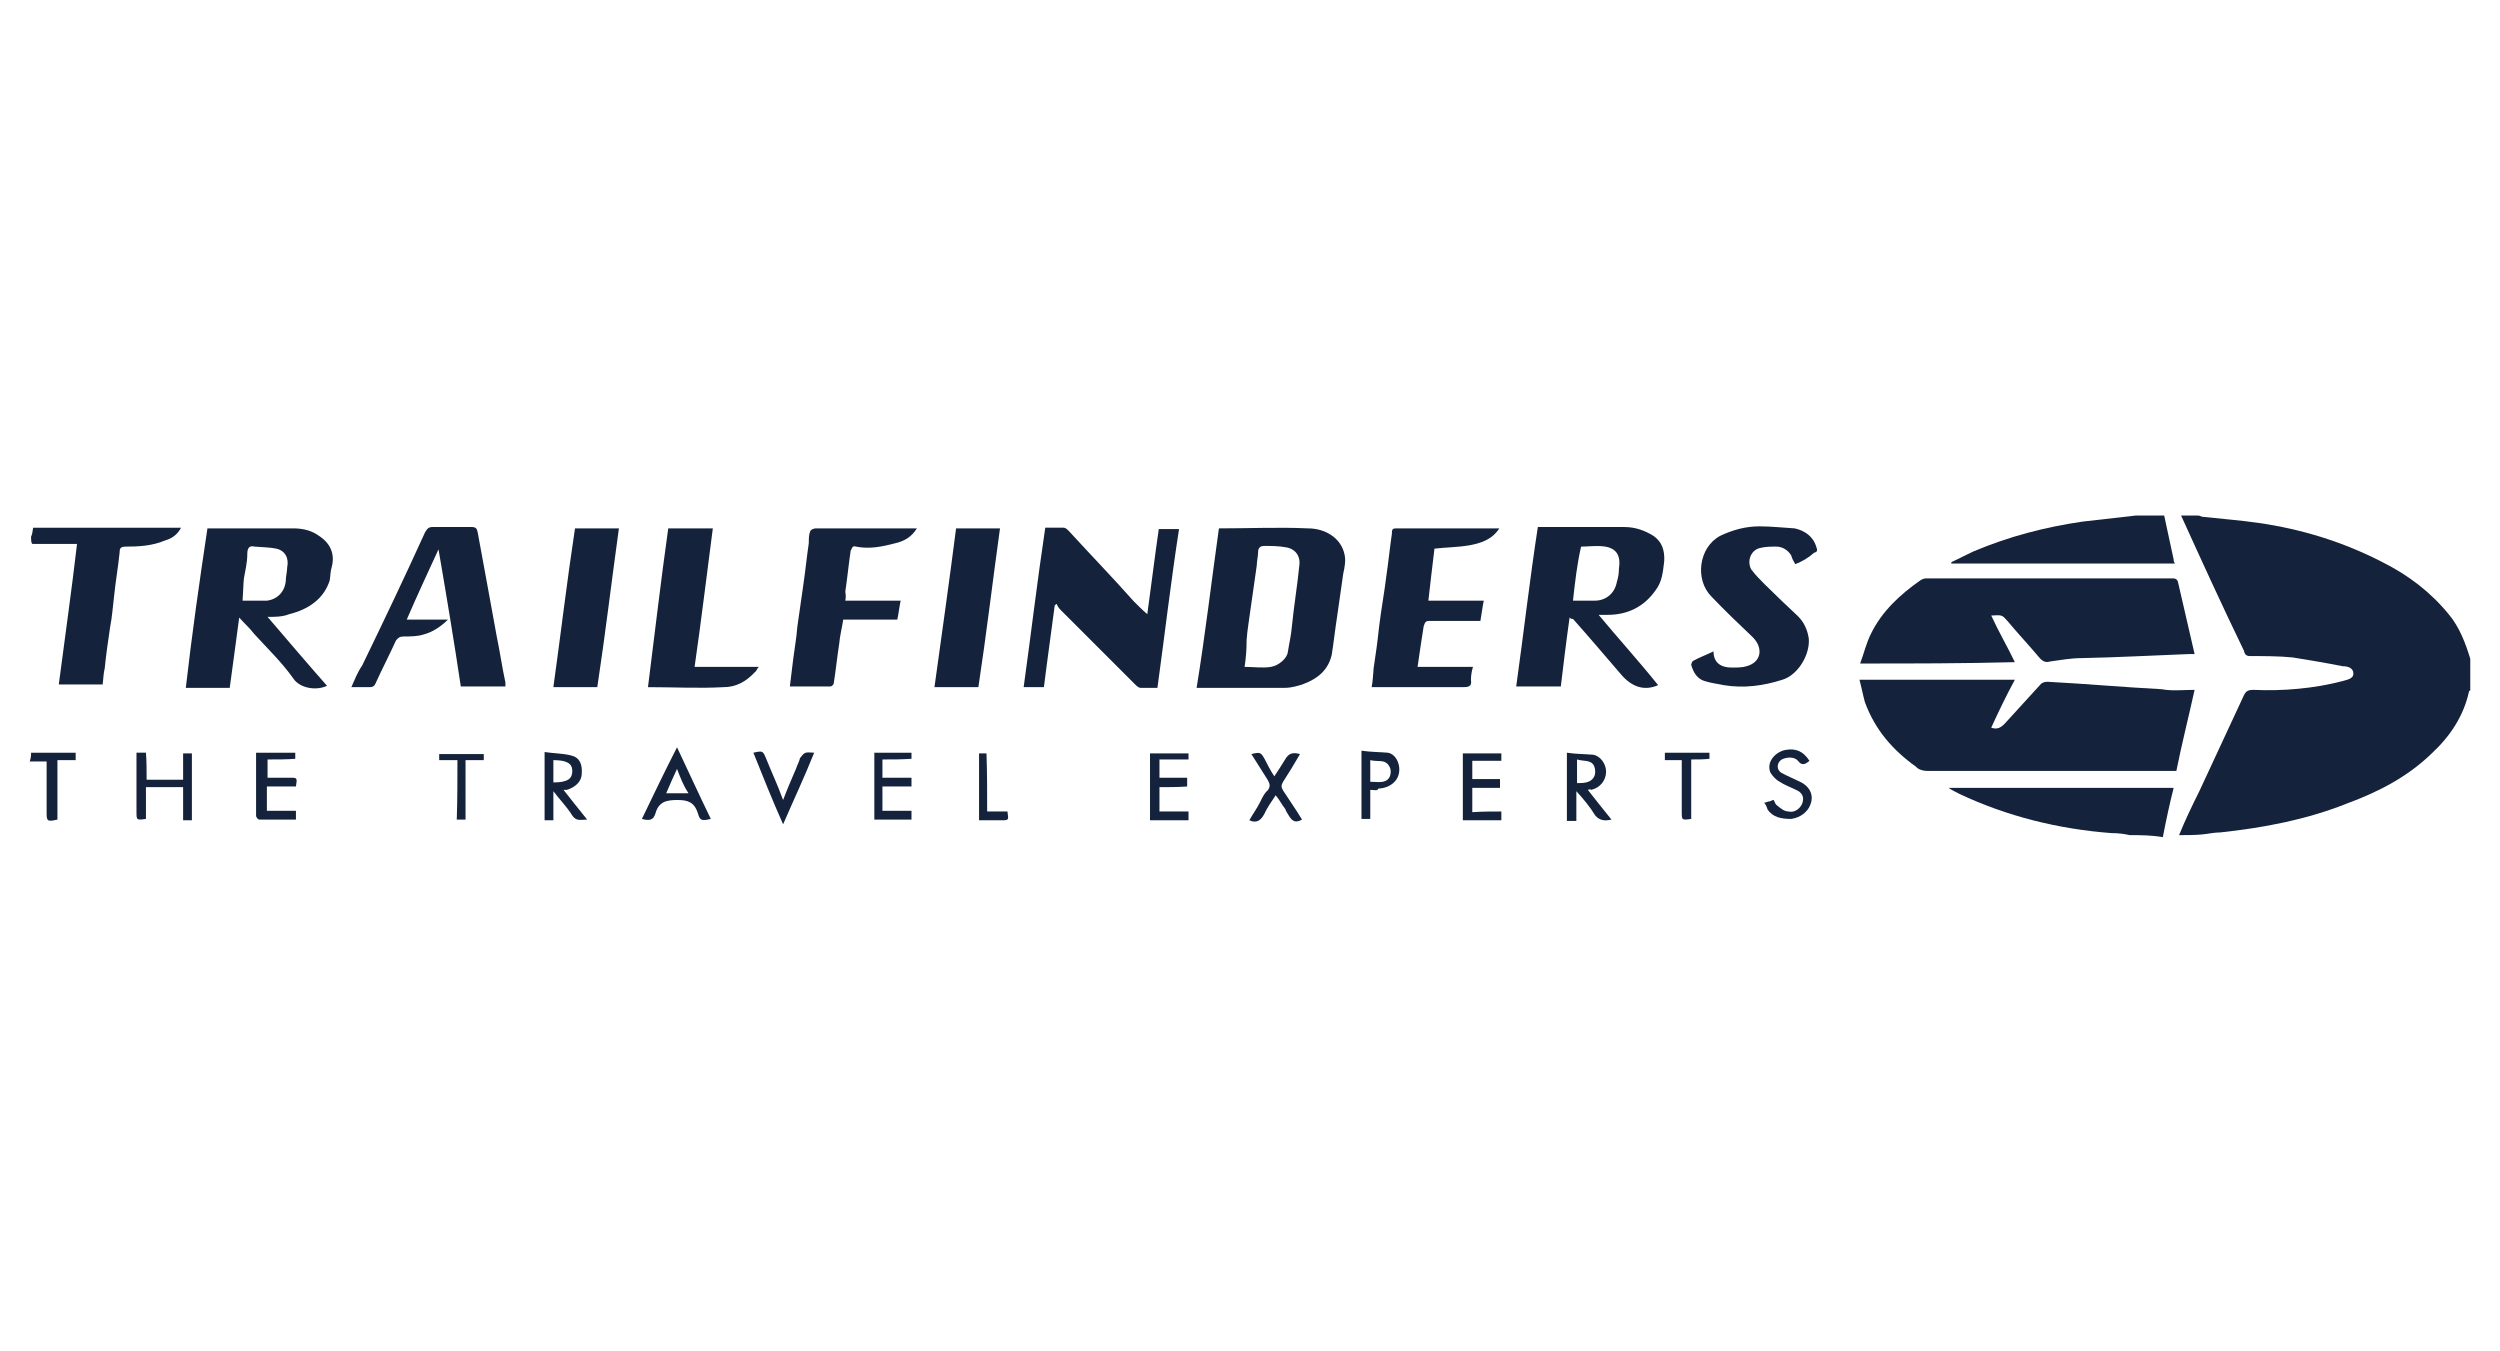 <?xml version="1.0" encoding="UTF-8"?> <svg xmlns="http://www.w3.org/2000/svg" xmlns:xlink="http://www.w3.org/1999/xlink" version="1.1" id="Layer_1" x="0px" y="0px" viewBox="0 0 370 200" style="enable-background:new 0 0 370 200;" xml:space="preserve"> <style type="text/css"> .st0{fill:#14233B;} </style> <g> <path class="st0" d="M4.6,79.4c0.2-0.3,0.2-0.8,0.3-1.3c7.3,0,14.5,0,21.9,0c-0.6,1.1-1.4,1.6-2.4,1.9c-1.9,0.8-3.9,0.9-5.8,0.9 c-0.8,0-0.9,0.3-0.9,0.9c-0.2,2-0.6,4.3-0.8,6.3c-0.2,1.6-0.3,3.2-0.6,4.7c-0.3,2-0.6,4.1-0.8,6.1c-0.2,0.8-0.2,1.6-0.3,2.4 c-2.2,0-4.3,0-6.5,0c0.9-6.9,1.9-13.9,2.7-20.8c-2.2,0-4.4,0-6.6,0C4.6,80.4,4.6,79.9,4.6,79.4z"></path> <path class="st0" d="M4.6,111.4c2.2,0,4.4,0,6.6,0c0,0.3,0,0.6,0,1.1c-0.8,0-1.7,0-2.7,0c0,3,0,5.8,0,8.8c-1.4,0.3-1.6,0.3-1.6-0.9 c0-2.5,0-5,0-7.7c-0.9,0-1.7,0-2.5,0C4.6,112.1,4.6,111.7,4.6,111.4z"></path> <g> <path class="st0" d="M322.5,123.6c0.9-2.2,1.9-4.3,3-6.5c2.2-4.7,4.4-9.5,6.6-14.2c0.3-0.6,0.6-0.8,1.4-0.8 c4.4,0.2,9-0.2,13.2-1.3c0.6-0.2,1.6-0.3,1.6-1.1c0-0.9-0.9-1.1-1.6-1.1c-2.5-0.5-4.9-0.9-7.4-1.3c-2-0.2-4.3-0.2-6.3-0.2 c-0.6,0-0.8-0.3-0.9-0.8c-3.2-6.6-6.3-13.4-9.3-20c0.8,0,1.7,0,2.5,0c0.3,0,0.5,0.2,0.8,0.2c2.7,0.3,5.5,0.5,8.2,0.9 c6.3,0.9,12.5,2.8,18.3,5.8c3.8,1.9,7.1,4.4,9.8,7.7c1.6,1.9,2.5,4.3,3.2,6.6c0,1.6,0,3.2,0,4.7c0,0-0.2,0-0.2,0.2 c-0.8,3.6-2.8,6.6-5.5,9.1c-3.6,3.5-7.9,5.7-12.5,7.4c-6,2.4-12.3,3.6-18.8,4.3c-0.9,0-1.7,0.2-2.7,0.3 C324.8,123.6,323.6,123.6,322.5,123.6z"></path> <path class="st0" d="M315.2,123.6c-0.9-0.2-1.7-0.3-2.7-0.3c-7.9-0.6-15.5-2.5-22.5-5.8c-0.5-0.3-1.1-0.5-1.6-0.9 c11,0,22.1,0,33.3,0c-0.6,2.4-1.1,4.7-1.6,7.3C318.4,123.6,316.8,123.6,315.2,123.6z"></path> <path class="st0" d="M320.3,76.3c0.5,2.2,0.9,4.3,1.4,6.5c0,0.2,0,0.3,0.2,0.6c-11,0-22.1,0-33.1,0v-0.2c1.1-0.5,2.2-1.1,3.3-1.6 c5.2-2.2,10.6-3.6,16.1-4.4c2.7-0.3,5.2-0.6,7.9-0.9C317.4,76.3,318.8,76.3,320.3,76.3z"></path> <path class="st0" d="M324.8,102.1c-0.9,4.1-1.9,8-2.7,12c-0.5,0-0.8,0-1.1,0c-12,0-23.8,0-35.8,0c-0.5,0-1.3-0.2-1.6-0.6 c-3.5-2.5-6.1-5.5-7.6-9.6c-0.3-1.1-0.5-2.2-0.8-3.3c7.7,0,15.3,0,23,0c-1.3,2.4-2.4,4.7-3.5,7.1c0.9,0.3,1.4,0,2-0.6 c1.7-1.9,3.5-3.8,5.2-5.7c0.2-0.3,0.6-0.5,1.1-0.5c5.7,0.3,11.2,0.8,16.9,1.1C321.5,102.3,323.1,102.1,324.8,102.1z"></path> <path class="st0" d="M275.3,98.2c0.6-1.6,0.9-3,1.6-4.4c1.6-3.3,4.3-5.8,7.3-7.9c0.3-0.2,0.6-0.3,0.9-0.3c12.1,0,24.3,0,36.4,0 c0.6,0,0.8,0.2,0.9,0.8c0.8,3.5,1.6,6.9,2.4,10.4c-0.3,0-0.6,0-0.8,0c-5.4,0.2-10.6,0.5-15.9,0.6c-1.6,0-3.2,0.3-4.7,0.5 c-0.6,0.2-1.1,0-1.6-0.6c-1.6-1.9-3.2-3.6-4.7-5.4c-0.8-0.9-0.8-0.9-2.4-0.8c1.1,2.4,2.4,4.6,3.5,6.9 C290.6,98.2,283.2,98.2,275.3,98.2z"></path> </g> <path class="st0" d="M180.4,78.2c4.6,0,8.8-0.2,13.2,0c2.5,0,4.9,1.4,5.4,3.9c0.2,0.9,0,1.9-0.2,2.8c-0.3,2.2-0.6,4.3-0.9,6.3 c-0.3,1.9-0.5,3.8-0.8,5.7c-0.5,2.2-2,3.5-4.1,4.3c-0.8,0.3-1.9,0.6-2.8,0.6c-4.3,0-8.4,0-12.6,0c-0.2,0-0.2,0-0.5,0 C178.4,93.8,179.3,86,180.4,78.2z M184.2,98.7c1.4,0,2.7,0.2,3.9,0s2.4-1.3,2.5-2.2c0.2-1.3,0.5-2.5,0.6-3.8c0.3-3,0.8-6,1.1-9 c0.2-1.4-0.6-2.5-2-2.7c-1.1-0.2-2-0.2-3.2-0.2c-0.6,0-0.9,0.3-0.9,0.9s-0.2,1.4-0.2,2c-0.3,2-0.6,4.3-0.9,6.3 c-0.2,1.6-0.5,3.2-0.6,4.7C184.5,96.1,184.4,97.4,184.2,98.7z"></path> <path class="st0" d="M39.6,91.3c3,3.5,5.8,6.8,8.8,10.2c-1.7,0.8-4.1,0.3-5-1.1c-1.7-2.4-3.8-4.4-5.8-6.6c-0.6-0.8-1.3-1.4-2.2-2.4 c-0.5,3.6-0.9,6.9-1.4,10.4c-2,0-4.3,0-6.5,0c0.9-7.9,2-15.6,3.2-23.6c0.3,0,0.6,0,0.9,0c3.9,0,7.9,0,11.8,0c1.4,0,2.7,0.3,3.8,1.1 c1.7,1.1,2.4,2.7,1.9,4.6c-0.2,0.6-0.2,1.4-0.3,2c-0.9,2.8-3.2,4.3-6,5C41.8,91.3,40.7,91.3,39.6,91.3z M35.9,88.9 c1.3,0,2.5,0,3.6,0c1.6-0.2,2.7-1.4,2.8-3c0-0.6,0.2-1.3,0.2-1.9c0.3-1.4-0.3-2.5-1.6-2.8c-0.9-0.2-2-0.2-3.2-0.3 c-0.8-0.2-1.1,0.2-1.1,1.1c0,1.3-0.3,2.4-0.5,3.6C36,86.5,36,87.6,35.9,88.9z"></path> <path class="st0" d="M232.3,91.4c-0.5,3.5-0.9,6.9-1.3,10.2c-2.2,0-4.4,0-6.6,0c1.1-7.9,2-15.8,3.2-23.6c0.5,0,0.9,0,1.4,0 c3.8,0,7.6,0,11.4,0c1.6,0,3,0.5,4.3,1.3c1.3,0.9,1.7,2.2,1.6,3.8c-0.2,1.6-0.3,3-1.3,4.3c-1.7,2.4-4.1,3.6-7.1,3.6 c-0.3,0-0.6,0-1.3,0c3,3.6,6,6.9,8.8,10.4c-2,0.9-3.9,0.3-5.5-1.6c-2.4-2.8-4.7-5.5-7.1-8.2C232.6,91.6,232.5,91.6,232.3,91.4z M232.8,88.9c1.1,0,2.2,0,3.2,0c1.7,0,3-1.1,3.3-2.8c0.2-0.6,0.3-1.3,0.3-1.9c0.3-1.9-0.3-3-2-3.3c-1.3-0.2-2.5,0-3.6,0 C233.4,83.5,233.1,86.2,232.8,88.9z"></path> <path class="st0" d="M171.3,101.8c-0.8,0-1.7,0-2.5,0c-0.3,0-0.6-0.3-0.9-0.6c-3.6-3.6-7.3-7.3-10.9-10.9c-0.3-0.3-0.5-0.6-0.6-0.9 c-0.2,0-0.2,0.2-0.3,0.2c-0.5,3.9-1.1,8-1.6,12.1c-0.9,0-1.9,0-3,0c1.1-7.9,2-15.6,3.2-23.6c0.9,0,1.7,0,2.7,0 c0.3,0,0.5,0.2,0.8,0.5c3.2,3.5,6.5,6.9,9.6,10.4c0.6,0.6,1.3,1.3,2,1.9c0.6-4.3,1.1-8.5,1.7-12.6c0.9,0,1.9,0,3,0 C173.3,86,172.4,93.8,171.3,101.8z"></path> <path class="st0" d="M64.9,81.3c-1.6,3.5-3.2,6.9-4.7,10.4c2,0,4.1,0,6.1,0c-1.1,1.1-2.4,1.9-3.6,2.2c-0.9,0.3-2,0.3-3,0.3 c-0.5,0-0.8,0.2-1.1,0.6c-0.9,2-2,4.1-3,6.3c-0.2,0.5-0.5,0.6-0.9,0.6c-0.8,0-1.6,0-2.7,0c0.5-1.1,0.9-2.2,1.6-3.2 c3.2-6.6,6.3-13.1,9.3-19.7c0.3-0.5,0.5-0.8,1.1-0.8c1.9,0,3.9,0,5.8,0c0.6,0,0.8,0.2,0.9,0.8c0.9,5,1.9,10.2,2.8,15.3 c0.5,2.4,0.8,4.6,1.3,6.9c0,0.2,0,0.3,0,0.6c-2.2,0-4.4,0-6.6,0C67.2,94.9,66.1,88.3,64.9,81.3z"></path> <path class="st0" d="M265.7,83.5c-0.3-0.5-0.5-0.9-0.6-1.3c-0.5-0.8-1.3-1.3-2.2-1.3c-0.8,0-1.6,0-2.4,0.2c-1.4,0.3-2,2-1.3,3.2 c0.6,0.8,1.4,1.6,2,2.2c1.6,1.6,3.3,3.2,4.9,4.7c0.9,0.9,1.4,2,1.6,3.3c0.2,2.4-1.6,5.4-3.9,6.1c-2.8,0.9-5.7,1.3-8.7,0.8 c-0.9-0.2-1.9-0.3-2.8-0.6c-1.1-0.3-1.7-1.3-2-2.4c0-0.2,0.2-0.6,0.3-0.6c0.9-0.5,2-0.9,3-1.4c0,1.7,1.1,2.4,2.7,2.4 c0.8,0,1.6,0,2.2-0.2c2.2-0.6,2.5-2.7,0.9-4.3c-2-1.9-4.1-3.9-6.1-6c-2.5-2.5-1.9-7.3,1.3-9c1.9-0.9,3.8-1.4,5.8-1.4 c1.7,0,3.5,0.2,5.2,0.3c1.4,0.3,2.7,1.1,3.2,2.7c0.2,0.5,0.2,0.8-0.3,0.9C267.6,82.6,266.7,83.1,265.7,83.5z"></path> <path class="st0" d="M209.8,98.7c2.8,0,5.5,0,8.2,0c-0.2,0.6-0.3,1.4-0.3,1.9c0.2,1.1-0.5,1.1-1.3,1.1c-4.1,0-8.2,0-12.3,0 c-0.3,0-0.6,0-1.1,0c0.2-0.9,0.2-1.9,0.3-2.8c0.3-2,0.6-4.1,0.8-6.1c0.3-2.5,0.8-5.2,1.1-7.7c0.3-2,0.5-4.1,0.8-6.1 c0-0.5,0-0.8,0.6-0.8c5,0,10.1,0,15.3,0c-1.1,1.7-2.8,2.2-4.4,2.5c-1.7,0.3-3.5,0.3-5.2,0.5c-0.3,2.5-0.6,5-0.9,7.7 c2.8,0,5.5,0,8.2,0c-0.2,0.9-0.3,1.9-0.5,3c-0.6,0-1.3,0-1.9,0c-1.9,0-3.8,0-5.7,0c-0.5,0-0.6,0.2-0.8,0.8 C210.4,94.6,210.1,96.6,209.8,98.7z"></path> <path class="st0" d="M125.1,88.9c2.8,0,5.5,0,8.2,0c-0.2,0.9-0.3,1.9-0.5,2.8c-2.7,0-5.4,0-8,0c-0.2,1.3-0.5,2.4-0.6,3.6 c-0.3,1.9-0.5,3.9-0.8,5.8c0,0.2-0.3,0.5-0.5,0.5c-1.9,0-3.9,0-6,0c0.2-1.4,0.3-2.7,0.5-4.1c0.2-1.6,0.5-3.2,0.6-4.7 c0.3-2,0.6-4.3,0.9-6.3s0.5-4.1,0.8-6.1c0-0.6,0-1.3,0.2-1.7c0-0.3,0.6-0.5,0.8-0.5c2.7,0,5.5,0,8.2,0c2.2,0,4.4,0,6.8,0 c-0.8,1.3-1.9,1.9-3.2,2.2c-1.9,0.5-3.8,0.9-5.8,0.5c-0.6-0.2-0.6,0.3-0.8,0.6c-0.3,2-0.5,4.1-0.8,6.1 C125.2,88.1,125.2,88.4,125.1,88.9z"></path> <path class="st0" d="M98.9,78.2c2.4,0,4.4,0,6.6,0c-0.9,6.8-1.7,13.6-2.7,20.5c3.2,0,6.1,0,9.5,0c-0.3,0.3-0.3,0.6-0.6,0.8 c-1.3,1.4-2.8,2.2-4.6,2.2c-3.6,0.2-7.3,0-11.2,0C96.9,93.8,97.8,86,98.9,78.2z"></path> <path class="st0" d="M81.9,101.7c1.1-7.9,2-15.6,3.2-23.5c2,0,4.3,0,6.5,0c-1.1,7.9-2,15.6-3.2,23.5 C86.2,101.7,84.1,101.7,81.9,101.7z"></path> <path class="st0" d="M141.5,78.2c2.2,0,4.3,0,6.5,0c-1.1,7.9-2,15.6-3.2,23.5c-2,0-4.3,0-6.5,0C139.4,93.8,140.5,86,141.5,78.2z"></path> <path class="st0" d="M235,116.9c1.1,1.4,2.2,2.8,3.5,4.4c-0.9,0.2-1.7,0.2-2.4-0.6c-0.8-1.3-1.7-2.4-2.8-3.6c0,1.6,0,3,0,4.4 c-0.5,0-0.9,0-1.4,0c0-3.3,0-6.6,0-10.1c1.3,0.2,2.7,0.2,3.9,0.3c1.1,0.2,1.9,1.4,1.9,2.5c0,1.3-0.9,2.4-2.2,2.7 C235.4,116.8,235.3,116.8,235,116.9z M233.4,112.4c0,1.3,0,2.4,0,3.5c0.9,0,2,0,2.5-0.9c0.3-0.5,0.2-1.3,0-1.7 C235.4,112.4,234.3,112.7,233.4,112.4z"></path> <path class="st0" d="M21.7,115.4c1.9,0,3.6,0,5.4,0c0-1.3,0-2.5,0-3.9c0.5,0,0.8,0,1.3,0c0,3.3,0,6.6,0,9.9c-0.3,0-0.8,0-1.3,0 c0-1.6,0-3.2,0-4.9c-1.9,0-3.6,0-5.5,0c0,1.6,0,3.2,0,4.7c-1.4,0.2-1.4,0.2-1.4-1.1c0-2.8,0-5.7,0-8.7c0.5,0,0.9,0,1.4,0 C21.7,112.7,21.7,114,21.7,115.4z"></path> <path class="st0" d="M81.9,117.1c0,1.4,0,2.7,0,4.3c-0.5,0-0.8,0-1.3,0c0-3.3,0-6.6,0-10.1c1.3,0.2,2.7,0.2,3.9,0.5 c1.3,0.3,1.7,1.3,1.6,2.7c0,1.1-0.9,2-2.2,2.4c-0.2,0-0.2,0-0.5,0c1.1,1.4,2.2,2.8,3.5,4.4c-0.9,0-1.6,0.3-2.2-0.6 C83.9,119.4,82.8,118.3,81.9,117.1C81.9,117.1,81.9,117.1,81.9,117.1z M81.9,112.5c0,1.1,0,2.2,0,3.3c2.2,0,2.8-0.6,2.8-1.7 S83.9,112.5,81.9,112.5z"></path> <path class="st0" d="M95,121.2c1.7-3.5,3.3-6.9,5.2-10.6c1.7,3.6,3.3,7.1,5,10.6c-1.3,0.3-1.6,0.3-1.9-0.8c-0.5-1.6-1.4-2-3-2 s-2.8,0.2-3.3,2C96.7,121.4,96.1,121.5,95,121.2z M100.2,113.8c-0.6,1.3-1.1,2.4-1.6,3.6c1.1,0,2.2,0,3.3,0 C101.1,116.2,100.7,115.1,100.2,113.8z"></path> <path class="st0" d="M39.6,112.4c0,0.9,0,1.7,0,2.7c1.1,0,2.2,0,3.3,0s1.1,0,0.9,1.3c-1.4,0-2.7,0-4.3,0c0,1.3,0,2.4,0,3.6 c1.4,0,2.8,0,4.3,0c0,0.5,0,0.8,0,1.3c-1.7,0-3.5,0-5.4,0c-0.2,0-0.5-0.3-0.5-0.6c0-3.2,0-6.1,0-9.3c1.9,0,3.8,0,5.8,0 c0,0.3,0,0.6,0,0.9C42.5,112.4,41.2,112.4,39.6,112.4z"></path> <path class="st0" d="M171.6,116.5c0,1.3,0,2.4,0,3.6c1.4,0,2.8,0,4.3,0c0,0.5,0,0.8,0,1.3c-1.9,0-3.8,0-5.7,0c0-3.3,0-6.6,0-9.9 c1.9,0,3.8,0,5.7,0c0,0.3,0,0.6,0,0.9c-1.4,0-2.8,0-4.3,0c0,0.9,0,1.7,0,2.7c1.4,0,2.7,0,4.1,0c0,0.5,0,0.8,0,1.3 C174.3,116.5,173,116.5,171.6,116.5z"></path> <path class="st0" d="M222.2,120.1c0,0.5,0,0.8,0,1.3c-1.9,0-3.8,0-5.7,0c0-3.3,0-6.6,0-9.9c1.9,0,3.8,0,5.7,0c0,0.3,0,0.6,0,1.1 c-1.4,0-2.8,0-4.3,0c0,0.9,0,1.7,0,2.7c1.3,0,2.7,0,4.1,0c0,0.5,0,0.8,0,1.3c-1.3,0-2.7,0-4.1,0c0,1.3,0,2.4,0,3.6 C219.4,120.1,220.8,120.1,222.2,120.1z"></path> <path class="st0" d="M188.6,114.9c0.6-0.9,1.1-1.7,1.6-2.5c0.5-0.9,1.1-1.1,2.2-0.8c-0.8,1.4-1.6,2.7-2.5,4.1 c-0.3,0.5-0.3,0.8,0,1.3c0.9,1.4,1.9,2.8,2.8,4.3c-0.9,0.5-1.4,0.3-1.9-0.5c-0.2-0.3-0.5-0.8-0.6-1.1c-0.5-0.6-0.8-1.3-1.4-2 c-0.6,0.9-1.3,1.9-1.7,2.8c-0.5,0.9-1.1,1.4-2.2,0.9c0.5-0.9,1.1-1.7,1.6-2.7c0.3-0.6,0.6-1.3,1.1-1.7c0.5-0.6,0.3-1.1,0-1.6 c-0.8-1.3-1.6-2.5-2.4-3.8c1.3-0.3,1.4-0.3,2,0.8C187.5,113,188,114,188.6,114.9z"></path> <path class="st0" d="M130.6,112.4c0,0.9,0,1.9,0,2.7c1.4,0,2.8,0,4.3,0c0,0.5,0,0.8,0,1.3c-1.4,0-2.8,0-4.3,0c0,1.3,0,2.4,0,3.6 c1.4,0,2.8,0,4.3,0c0,0.5,0,0.8,0,1.3c-1.7,0-3.6,0-5.5,0c0-3.3,0-6.5,0-9.9c1.9,0,3.6,0,5.5,0c0,0.3,0,0.6,0,0.9 C133.4,112.4,132.2,112.4,130.6,112.4z"></path> <path class="st0" d="M261.1,118.8c0.3,0,0.5-0.2,0.8-0.2c0.2,0,0.3-0.2,0.6-0.2c0.2,0.3,0.2,0.6,0.5,0.8c0.6,0.5,1.1,0.9,1.7,0.9 c0.8,0.2,1.6-0.3,2-1.1c0.3-0.8,0.2-1.4-0.5-1.9c-0.9-0.5-1.9-0.8-2.8-1.4c-0.6-0.3-1.1-0.9-1.4-1.4c-0.6-1.6,0.8-3,2.2-3.3 c1.6-0.3,2.7,0.2,3.6,1.6c-0.6,0.5-1.1,0.8-1.7,0c-0.5-0.6-1.6-0.6-2.4-0.2c-0.8,0.5-0.8,1.6,0,2c0.9,0.5,1.7,0.8,2.7,1.3 c1.3,0.6,1.9,1.7,1.7,2.8c-0.3,1.6-1.6,2.5-3,2.7c-1.4,0-2.7-0.2-3.5-1.4C261.5,119.6,261.5,119.3,261.1,118.8z"></path> <path class="st0" d="M120.5,111.4c-1.4,3.5-3,6.9-4.6,10.6c-1.6-3.6-3-7.1-4.4-10.6c1.4-0.3,1.4-0.3,1.9,0.9c0.8,2,1.7,3.9,2.5,6.1 c0.6-1.6,1.3-3.2,1.9-4.6c0.2-0.6,0.5-1.1,0.6-1.6C119.1,111.3,119.1,111.3,120.5,111.4z"></path> <path class="st0" d="M202.8,116.9c0,1.4,0,2.8,0,4.3c-0.5,0-0.8,0-1.3,0c0-3.3,0-6.5,0-10.1c1.3,0.2,2.7,0.2,3.9,0.3 c1.1,0.2,1.7,1.4,1.7,2.5s-0.6,2-1.7,2.5c-0.5,0.2-0.9,0.3-1.4,0.3C203.9,117.1,203.4,116.9,202.8,116.9z M202.8,115.7 c1.1,0,2.2,0.3,2.8-0.6c0.3-0.5,0.3-1.3,0-1.7c-0.6-1.1-1.7-0.6-2.8-0.9C202.8,113.6,202.8,114.6,202.8,115.7z"></path> <path class="st0" d="M250.3,112.4c0,3,0,6,0,8.8c-1.4,0.2-1.4,0.2-1.4-1.1c0-2.5,0-5,0-7.6c-0.8,0-1.6,0-2.5,0c0-0.5,0-0.8,0-1.1 c2.2,0,4.4,0,6.6,0c0,0.3,0,0.6,0,0.9C252.2,112.4,251.2,112.4,250.3,112.4z"></path> <path class="st0" d="M67.7,112.5c-0.9,0-1.9,0-2.7,0c0-0.3,0-0.6,0-0.9c2.2,0,4.4,0,6.6,0c0,0.3,0,0.6,0,0.9c-0.8,0-1.7,0-2.7,0 c0,3,0,6,0,8.8c-0.5,0-0.8,0-1.3,0C67.7,118.4,67.7,115.5,67.7,112.5z"></path> <path class="st0" d="M146.1,120.1c1.1,0,2,0,3,0c0.2,1.3,0.2,1.3-0.9,1.3c-1.1,0-2,0-3.3,0c0-3.3,0-6.6,0-9.9c0.3,0,0.8,0,1.1,0 C146.1,114.3,146.1,117.1,146.1,120.1z"></path> </g> </svg> 